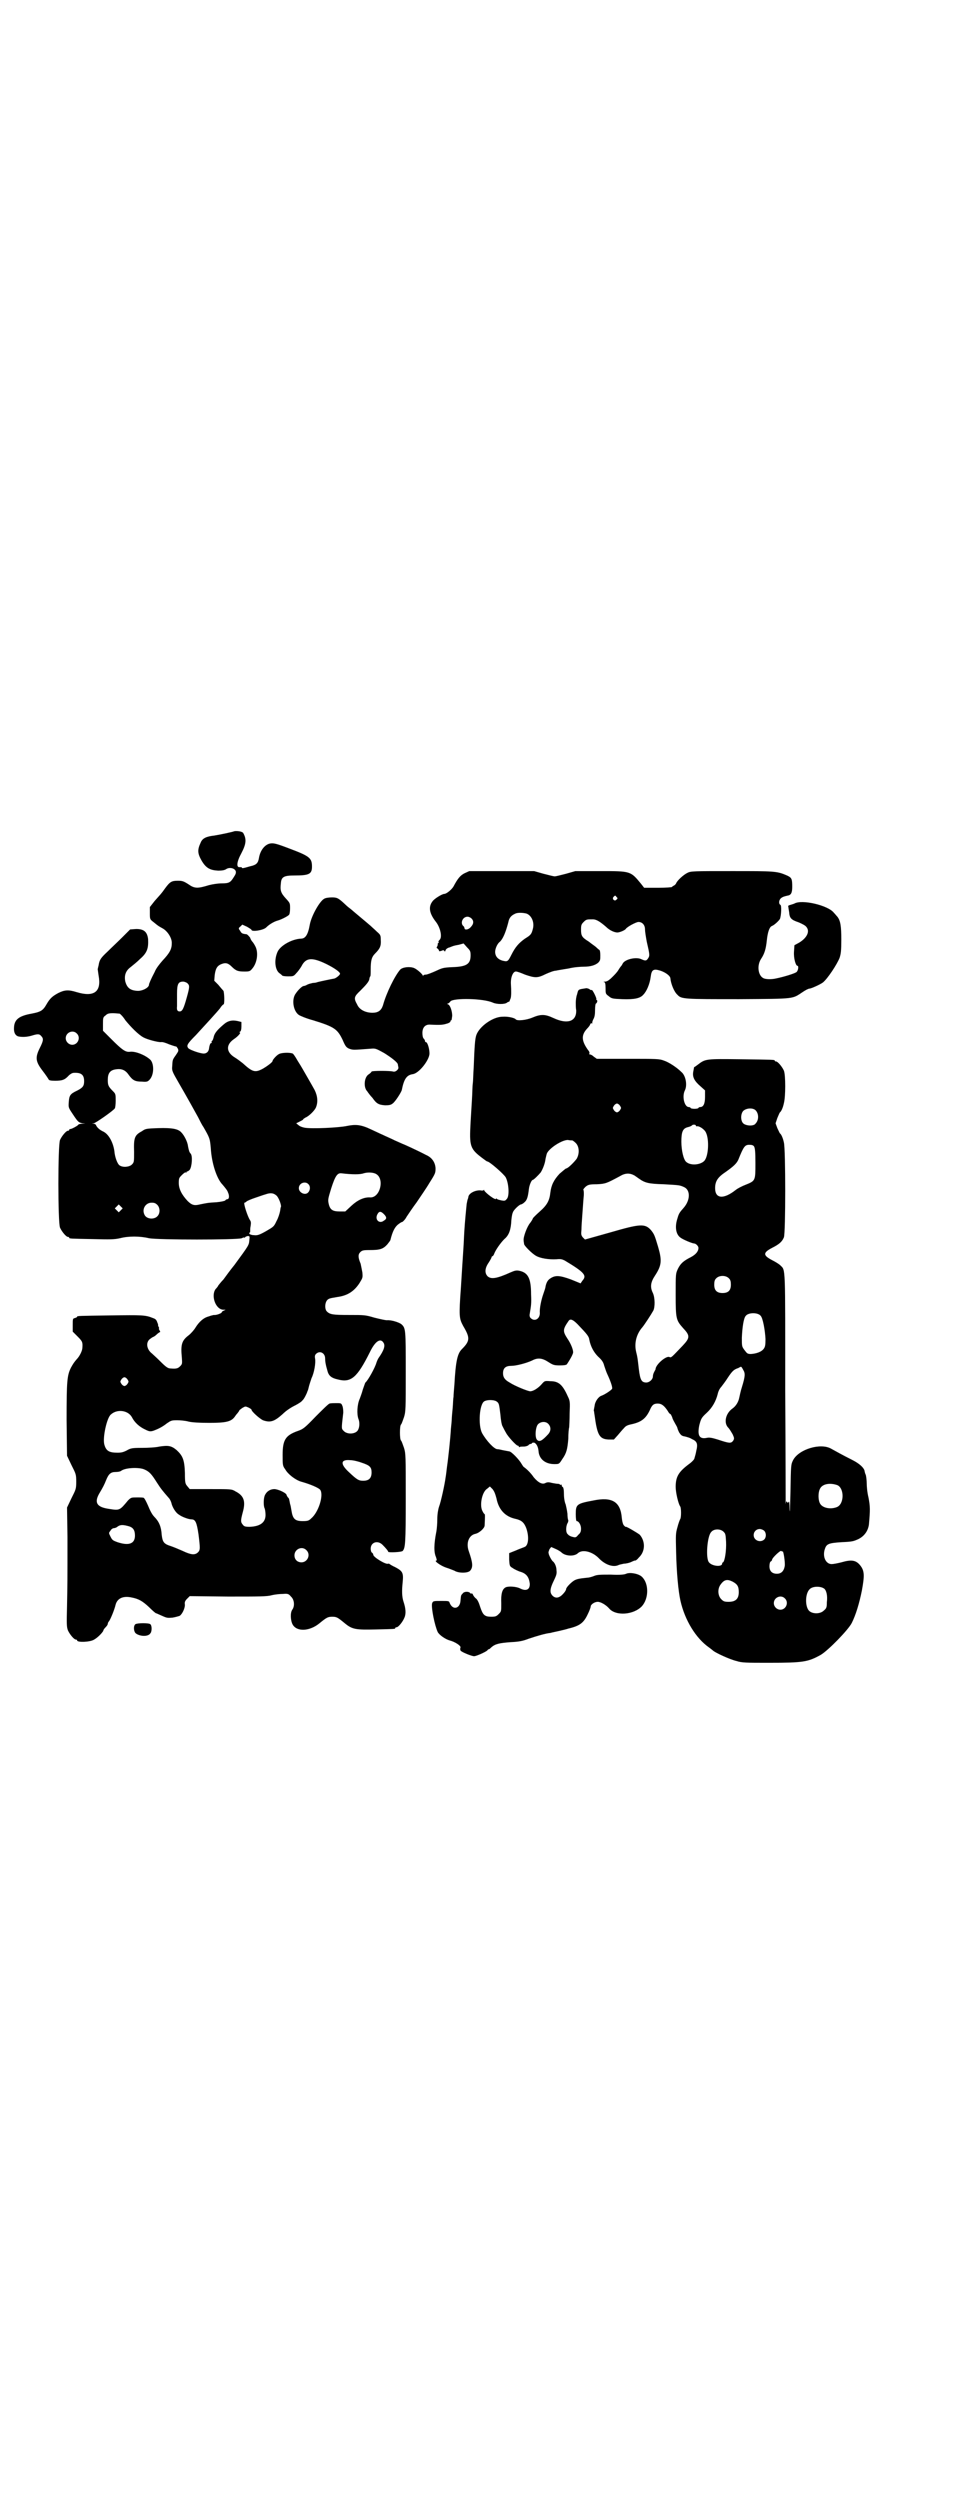 <?xml version="1.0" standalone="no"?>
<!DOCTYPE svg PUBLIC "-//W3C//DTD SVG 20010904//EN"
 "http://www.w3.org/TR/2001/REC-SVG-20010904/DTD/svg10.dtd">
<svg version="1.0" xmlns="http://www.w3.org/2000/svg"
 width="1100pt" height="2850pt" viewBox="0 0 1100 2850"
 preserveAspectRatio="xMidYMid meet">
<g transform="translate(0,2850) scale(0.5,-0.5)"
fill="#000000" stroke="none">
<path d="M535 3805 c-2 -1 -11 -3 -20 -5 -9 -2 -20 -4 -26 -5 -18 -2 -27 -6
-31 -16 -8 -17 -7 -25 2 -41 10 -17 19 -22 38 -23 9 0 15 1 19 4 7 4 18 2 21
-5 1 -4 0 -7 -4 -13 -8 -13 -11 -15 -28 -15 -9 0 -21 -2 -29 -4 -26 -8 -33 -8
-47 2 -11 7 -14 8 -24 8 -14 0 -18 -2 -29 -17 -10 -14 -9 -12 -24 -29 l-11
-14 0 -14 c0 -13 0 -14 8 -20 11 -9 11 -9 20 -14 12 -6 23 -23 22 -35 0 -13
-5 -22 -21 -39 -7 -8 -15 -18 -18 -26 -9 -17 -13 -27 -13 -29 0 -7 -16 -15
-27 -14 -16 1 -23 7 -27 21 -3 14 1 25 12 33 5 4 15 12 22 19 16 14 19 24 18
45 -2 16 -9 23 -27 23 l-14 -1 -18 -18 c-10 -10 -25 -24 -33 -32 -16 -15 -19
-19 -21 -32 -1 -4 -2 -8 -2 -9 0 0 1 -7 2 -14 7 -37 -10 -50 -50 -38 -19 6
-28 5 -42 -2 -13 -7 -19 -12 -27 -26 -8 -14 -13 -17 -34 -21 -28 -5 -39 -13
-40 -31 -1 -12 3 -19 10 -21 10 -2 21 -1 31 2 13 4 17 4 21 -1 6 -6 5 -11 -3
-27 -11 -22 -10 -31 6 -52 7 -9 13 -18 14 -20 1 -2 4 -3 15 -3 16 0 22 2 31
12 3 3 8 6 11 6 17 1 24 -4 24 -19 0 -11 -3 -15 -17 -22 -15 -7 -17 -11 -18
-25 -1 -13 -1 -13 9 -28 12 -18 13 -19 22 -21 l7 0 -7 -1 c-4 0 -9 -1 -9 -2
-2 -3 -17 -11 -19 -10 -1 0 -2 -1 -2 -2 0 -1 -1 -2 -3 -2 -4 0 -14 -12 -18
-21 -5 -11 -5 -189 0 -200 4 -9 14 -21 18 -21 2 0 3 -1 3 -2 0 -2 2 -2 53 -3
41 -1 49 -1 63 2 19 5 45 5 66 0 20 -4 201 -4 212 0 3 2 6 2 6 1 0 0 1 0 2 2
2 1 4 2 6 2 4 0 4 -1 3 -10 -1 -11 -1 -11 -34 -56 -9 -11 -20 -26 -25 -33 -6
-6 -11 -13 -12 -14 0 -1 -3 -5 -6 -8 -11 -15 0 -47 18 -47 l5 0 -4 -2 c-3 -1
-5 -3 -5 -4 0 -2 -11 -6 -15 -6 -2 0 -5 0 -7 -1 -2 0 -6 -2 -10 -3 -10 -3 -20
-12 -28 -25 -3 -5 -10 -13 -15 -17 -16 -12 -19 -21 -16 -51 1 -14 1 -15 -4
-20 -5 -5 -9 -6 -21 -5 -7 0 -11 3 -26 18 -7 7 -15 14 -17 16 -12 9 -15 25 -5
33 4 3 7 5 8 5 0 0 4 2 7 5 3 3 6 5 8 6 1 0 1 1 -1 4 -1 2 -2 4 -1 4 0 1 0 3
-1 4 -1 2 -2 3 -1 3 0 0 0 3 -2 7 -2 6 -4 8 -10 10 -17 7 -25 7 -96 6 -74 -1
-77 -1 -77 -3 0 -1 -2 -2 -5 -3 -5 -1 -5 -2 -5 -16 l0 -15 11 -11 c11 -11 12
-13 11 -26 0 -6 -6 -19 -13 -26 -6 -7 -8 -10 -13 -19 -9 -18 -10 -31 -10 -120
l1 -81 10 -21 c10 -20 11 -21 11 -38 0 -17 -1 -18 -11 -38 l-10 -21 1 -67 c0
-104 0 -106 -1 -157 -1 -41 -1 -48 2 -56 4 -9 14 -21 18 -21 2 0 3 -1 3 -2 0
-5 30 -4 39 2 9 5 21 18 21 21 0 1 2 4 5 7 3 3 5 6 5 8 0 1 1 4 3 6 3 4 12 25
15 38 4 14 17 20 36 16 16 -3 25 -8 40 -22 8 -8 15 -14 16 -14 1 0 7 -3 14 -6
11 -5 13 -5 24 -4 6 1 13 3 16 4 6 4 12 17 12 25 -1 6 0 9 5 14 l6 6 87 -1
c72 0 89 0 100 3 8 2 19 3 26 3 11 1 13 0 18 -6 8 -7 9 -22 3 -30 -5 -7 -4
-25 1 -34 10 -17 39 -15 61 3 16 13 19 15 29 15 10 0 12 -1 29 -15 17 -14 25
-15 70 -14 44 1 45 1 45 3 0 1 1 2 3 2 4 0 14 12 18 22 4 9 3 21 -2 36 -4 12
-4 26 -2 45 2 21 0 25 -17 34 -7 3 -13 7 -14 8 0 0 -1 0 -2 0 -5 -3 -34 15
-34 20 0 1 -1 4 -3 5 -2 1 -3 6 -3 9 0 15 16 20 27 9 7 -7 13 -14 13 -16 0 -2
30 -1 33 2 6 7 7 17 7 119 0 99 0 103 -4 116 -3 8 -5 15 -7 17 -3 3 -3 33 0
36 2 2 4 9 7 17 4 13 4 18 4 104 0 96 0 99 -10 108 -5 4 -23 10 -33 9 -4 0
-17 3 -29 6 -20 6 -23 6 -57 6 -37 0 -44 1 -51 8 -5 5 -5 18 0 25 4 5 7 5 24
8 23 3 38 13 50 31 8 13 8 13 7 25 -1 6 -3 15 -4 20 -6 14 -6 21 -1 26 4 4 6
5 21 5 24 0 31 2 41 13 4 5 7 9 7 10 5 20 10 29 17 35 4 3 8 6 10 6 2 1 7 6
10 12 4 6 14 21 23 33 8 12 22 32 29 44 14 22 14 23 14 34 -1 13 -8 24 -22 30
-19 10 -52 25 -53 25 0 0 -9 4 -18 8 -10 5 -22 10 -28 13 -5 2 -17 8 -26 12
-23 11 -35 12 -55 8 -18 -4 -81 -7 -97 -4 -5 1 -11 3 -14 6 l-5 4 8 4 c4 2 8
4 8 5 0 1 2 2 5 4 8 3 21 16 24 23 5 12 4 26 -3 40 -6 11 -24 42 -28 49 -1 2
-6 10 -11 18 -5 9 -10 16 -11 16 -7 3 -26 2 -31 -1 -5 -2 -15 -13 -15 -16 0
-3 -14 -13 -23 -18 -17 -9 -23 -7 -45 13 -5 4 -13 10 -18 13 -20 12 -21 29 -2
42 9 6 17 15 13 15 -1 0 -1 1 1 2 2 1 3 6 3 12 l0 10 -8 2 c-13 3 -23 1 -33
-8 -13 -11 -20 -19 -22 -27 -1 -5 -3 -10 -4 -10 -1 -1 -2 -2 -1 -3 1 -1 0 -2
-1 -2 -2 0 -4 -5 -5 -13 -1 -7 -6 -11 -12 -11 -8 0 -31 8 -35 12 -5 6 -3 10
17 30 22 24 47 51 55 61 3 5 7 9 8 9 3 0 2 26 0 31 -2 2 -7 8 -12 14 l-9 9 1
13 c2 14 5 20 13 24 11 5 17 4 26 -5 10 -10 15 -11 30 -11 11 0 12 1 17 7 11
13 14 36 7 50 -3 6 -6 10 -7 11 -1 1 -4 5 -5 9 -3 4 -6 7 -8 8 -10 1 -12 2
-15 8 -4 5 -4 6 1 10 l4 4 11 -5 c5 -3 10 -6 10 -7 0 -5 28 -1 34 6 7 7 18 13
25 15 8 2 26 11 27 14 1 1 2 7 2 14 0 12 0 12 -10 23 -11 12 -13 18 -11 34 1
15 7 18 31 18 33 0 40 3 40 20 0 20 -5 24 -53 42 -29 11 -34 12 -42 11 -12 -2
-23 -15 -26 -33 -2 -12 -6 -16 -20 -19 -17 -5 -19 -5 -19 -3 0 1 -2 1 -5 1 -8
-1 -7 12 4 32 11 21 12 32 4 46 -2 3 -12 5 -20 4z m-107 -347 c5 -5 5 -8 -2
-33 -7 -25 -10 -31 -16 -31 -5 0 -7 3 -6 12 0 5 0 17 0 28 0 23 3 28 14 28 3
0 8 -2 10 -4z m-155 -69 c2 -1 8 -7 13 -15 13 -16 30 -33 41 -39 9 -5 32 -11
40 -11 4 1 12 -2 19 -5 8 -3 15 -5 16 -5 1 0 2 -2 4 -5 2 -5 1 -6 -5 -15 -8
-11 -7 -11 -8 -25 -1 -10 0 -12 15 -38 18 -31 38 -67 44 -78 4 -8 9 -18 12
-22 15 -26 15 -27 17 -48 2 -36 14 -71 27 -84 5 -6 11 -13 12 -17 4 -8 3 -16
-1 -16 -1 0 -4 -1 -5 -3 -1 -1 -9 -3 -20 -4 -20 -1 -23 -2 -38 -5 -12 -3 -18
-2 -28 8 -13 14 -20 27 -20 41 0 11 1 12 7 18 4 4 8 7 9 6 1 -1 2 0 2 1 0 2 1
2 1 1 1 0 3 1 6 4 5 7 7 32 2 37 -3 3 -4 7 -6 17 -1 10 -9 25 -15 31 -7 8 -20
11 -53 10 -26 -1 -29 -1 -37 -7 -17 -9 -19 -15 -18 -47 0 -23 0 -24 -5 -29 -6
-6 -21 -7 -28 -2 -5 3 -11 19 -12 33 -3 20 -13 38 -25 44 -9 4 -15 10 -17 15
0 1 -3 3 -5 3 -5 1 -5 1 0 1 5 1 45 29 48 34 1 1 2 9 2 17 0 15 0 16 -6 22
-11 11 -12 14 -12 26 0 15 5 22 18 24 13 2 22 -1 30 -13 9 -12 14 -15 30 -15
11 -1 13 0 17 4 11 11 11 37 2 46 -12 11 -35 20 -47 18 -10 -1 -18 5 -42 29
l-19 19 0 15 c0 14 0 16 6 20 4 4 7 5 17 5 6 0 13 -1 15 -1z m-98 -45 c10 -9
3 -26 -10 -26 -8 0 -15 7 -15 15 0 13 16 20 25 11z m684 -321 c19 -12 8 -54
-14 -53 -14 1 -29 -6 -43 -19 l-14 -13 -13 0 c-16 0 -22 4 -25 18 -2 9 -1 12
6 35 9 28 14 35 23 34 25 -3 43 -3 51 0 10 3 23 2 29 -2z m-155 -23 c5 -5 4
-14 -1 -19 -7 -7 -21 0 -21 10 0 12 15 17 22 9z m-74 -25 c6 -4 13 -24 11 -27
-1 -1 -1 -6 -2 -10 -1 -5 -4 -15 -8 -22 -6 -13 -7 -13 -24 -23 -16 -9 -20 -10
-28 -9 -5 0 -9 2 -10 3 0 2 0 3 1 3 1 0 1 2 1 4 0 2 0 7 1 11 1 7 1 10 -2 14
-5 8 -15 38 -12 39 1 0 3 1 5 3 1 1 10 5 19 8 9 3 20 7 24 8 11 4 18 3 24 -2z
m-271 -22 c6 -6 7 -18 1 -25 -7 -9 -25 -8 -30 2 -7 13 2 28 16 28 6 0 9 -1 13
-5z m-83 -12 l-5 -5 -4 4 -5 5 4 4 5 5 4 -4 5 -5 -4 -4z m600 -9 c7 -7 7 -11
0 -15 -10 -8 -21 2 -15 14 4 8 8 8 15 1z m-1 -293 c5 -7 1 -18 -11 -35 -2 -3
-4 -8 -5 -11 -3 -11 -19 -40 -25 -45 -1 -1 -3 -8 -6 -16 -2 -8 -6 -18 -7 -21
-6 -13 -7 -35 -3 -46 4 -10 2 -23 -3 -28 -7 -7 -23 -7 -30 0 -6 6 -6 4 -2 39
1 5 0 13 -1 17 -3 8 -3 8 -14 8 -6 0 -13 0 -16 -1 -3 -1 -17 -15 -32 -30 -24
-25 -28 -28 -39 -32 -29 -10 -36 -20 -36 -55 0 -23 0 -25 6 -33 6 -11 23 -24
36 -28 22 -6 42 -15 44 -19 8 -12 -4 -51 -21 -65 -5 -5 -8 -6 -19 -6 -18 0
-23 5 -26 25 -1 6 -2 12 -3 14 -1 5 -1 6 -2 10 0 1 -1 4 -3 5 -1 2 -3 4 -3 6
-2 5 -20 13 -28 13 -9 0 -17 -5 -21 -13 -4 -7 -4 -26 -1 -31 1 -3 2 -9 2 -15
0 -17 -12 -26 -36 -27 -11 0 -13 1 -16 5 -5 6 -5 9 0 28 7 25 3 38 -17 48 -8
5 -10 5 -56 5 l-48 0 -5 6 c-5 6 -6 7 -6 31 -1 30 -5 39 -19 52 -12 10 -19 11
-39 8 -8 -2 -26 -3 -40 -3 -24 0 -26 -1 -35 -6 -8 -4 -12 -5 -21 -5 -19 0 -26
4 -30 19 -4 16 6 61 15 68 14 13 39 10 48 -6 6 -12 17 -22 30 -28 10 -5 12 -5
19 -3 11 4 21 9 31 17 9 6 10 7 23 7 7 0 19 -1 26 -3 8 -2 25 -3 48 -3 38 0
49 3 57 13 2 3 5 7 7 9 2 3 4 5 4 6 0 1 3 3 7 6 7 4 7 4 14 1 4 -2 7 -4 7 -5
0 -4 18 -20 26 -24 17 -6 26 -3 45 14 8 8 19 15 27 19 8 4 16 9 18 12 4 3 10
16 11 19 0 1 1 2 1 3 1 1 2 6 3 10 1 4 4 13 6 19 6 12 10 35 8 45 -1 5 0 8 2
10 9 9 21 2 21 -10 0 -7 1 -14 6 -31 3 -9 9 -14 23 -17 30 -8 44 4 73 62 12
25 24 33 31 22z m-584 -84 c3 -5 3 -5 0 -10 -2 -3 -5 -5 -7 -5 -2 0 -5 2 -7 5
-3 5 -3 5 0 10 2 3 5 5 7 5 2 0 5 -2 7 -5z m535 -190 c18 -6 22 -10 22 -22 0
-13 -6 -19 -19 -19 -10 0 -14 2 -32 19 -21 19 -20 30 2 28 7 0 19 -3 27 -6z
m-497 -15 c12 -5 17 -11 29 -30 9 -14 13 -19 27 -35 3 -3 5 -8 6 -11 2 -10 10
-23 17 -27 8 -6 23 -11 29 -11 9 0 12 -7 16 -34 4 -32 4 -36 -1 -41 -7 -7 -16
-6 -35 3 -9 4 -21 9 -27 11 -16 5 -19 9 -21 26 -1 18 -6 30 -17 41 -5 5 -10
15 -14 25 -4 9 -8 17 -10 18 -1 1 -8 1 -16 1 -12 0 -13 0 -20 -7 -19 -23 -19
-23 -44 -19 -27 4 -33 14 -22 34 9 15 12 21 16 31 6 15 11 19 22 19 5 0 11 1
13 3 10 7 40 8 52 3z m-34 -130 c9 -3 13 -9 13 -21 0 -18 -13 -24 -40 -15 -11
4 -12 5 -16 13 -4 8 -4 8 0 13 2 4 6 6 8 6 3 0 7 2 9 4 6 4 12 4 26 0z m404
-54 c11 -10 3 -28 -11 -28 -9 0 -16 6 -16 16 0 14 17 22 27 12z"/>
<path d="M1060 3709 c-10 -5 -16 -13 -25 -30 -4 -7 -16 -17 -21 -17 -5 0 -23
-11 -27 -17 -10 -13 -7 -28 8 -47 10 -13 15 -35 8 -41 -2 -2 -3 -4 -2 -5 1 -1
0 -2 -1 -2 -1 0 -1 -2 -1 -3 0 -2 -1 -5 -2 -6 -1 -1 -1 -2 2 -4 1 -1 3 -3 3
-5 0 -1 1 -1 5 0 4 2 6 2 7 0 1 -2 2 -2 3 2 1 2 4 5 9 6 10 4 10 4 21 6 l11 3
8 -9 c7 -7 8 -9 8 -18 0 -20 -9 -26 -42 -27 -21 -1 -23 -2 -38 -9 -9 -4 -19
-8 -22 -8 -3 0 -6 -1 -6 -2 0 -2 -1 -2 -1 0 -2 4 -13 14 -20 17 -10 4 -27 2
-32 -4 -12 -14 -31 -52 -39 -81 -4 -12 -11 -17 -24 -17 -16 0 -30 7 -35 19 -8
14 -7 18 7 31 14 14 20 21 21 27 0 2 1 5 2 6 1 1 1 8 1 15 0 21 2 29 10 37 11
11 14 17 13 31 0 11 -1 12 -9 19 -5 5 -11 10 -14 13 -8 7 -37 31 -45 38 -4 3
-9 7 -11 9 -17 16 -20 18 -32 18 -7 0 -15 -1 -18 -3 -10 -5 -29 -38 -33 -59
-4 -23 -10 -32 -20 -32 -21 -1 -48 -16 -54 -31 -8 -19 -5 -41 5 -48 3 -2 6 -5
6 -5 0 -1 6 -2 13 -2 12 0 13 0 19 7 4 4 9 11 12 16 10 20 24 21 57 5 18 -9
31 -18 31 -22 0 -3 -9 -10 -13 -11 -6 -1 -30 -6 -38 -8 -2 -1 -7 -2 -11 -2 -4
-1 -9 -2 -13 -4 -3 -2 -7 -3 -8 -3 -3 0 -12 -8 -18 -17 -10 -13 -6 -40 7 -49
3 -2 17 -8 32 -12 49 -15 56 -20 68 -45 6 -14 8 -17 15 -20 9 -3 8 -3 48 0 12
1 12 1 32 -10 19 -12 31 -22 31 -26 0 -2 1 -4 1 -6 2 -4 -6 -12 -12 -10 -7 2
-47 2 -49 0 0 -1 -3 -4 -6 -6 -11 -6 -13 -30 -4 -39 2 -3 7 -10 12 -15 9 -13
14 -16 29 -17 10 0 13 1 17 4 6 4 20 26 21 31 5 25 11 34 25 36 14 2 36 30 38
45 1 10 -4 28 -8 28 -1 0 -2 1 -2 2 0 2 -1 4 -3 6 -2 2 -3 7 -3 13 0 12 6 19
16 19 22 -1 30 -1 39 2 5 1 9 4 9 5 0 2 1 3 2 3 1 0 1 4 2 10 0 10 -4 23 -9
26 -3 1 -3 2 -1 2 1 0 4 2 6 5 7 8 75 7 97 -3 9 -4 27 -4 32 0 1 1 3 2 4 2 1
0 2 1 2 2 0 0 1 3 2 5 2 4 2 19 1 33 -1 16 5 30 12 29 2 0 11 -3 20 -7 23 -8
29 -8 47 1 9 4 19 8 24 8 4 1 17 3 29 5 12 3 27 4 34 4 15 0 26 3 33 9 5 5 5
7 5 17 0 7 -1 12 -2 12 0 0 -4 3 -7 6 -3 3 -11 8 -17 13 -16 10 -18 13 -18 28
0 10 1 12 6 17 6 6 7 6 21 6 8 0 16 -5 30 -17 8 -8 19 -13 26 -13 5 0 17 5 19
8 3 5 24 16 29 16 9 0 15 -7 15 -17 0 -5 2 -17 4 -28 7 -30 7 -32 3 -38 -4 -6
-6 -6 -15 -2 -12 6 -38 0 -43 -10 -1 -2 -2 -4 -3 -5 -1 -1 -4 -5 -7 -10 -3 -5
-9 -11 -12 -14 -3 -3 -7 -7 -9 -8 -2 -2 -6 -4 -9 -4 -4 0 -5 -1 -2 -1 2 -1 3
-4 3 -14 0 -12 0 -13 7 -18 7 -6 9 -6 31 -7 28 -1 41 2 48 10 8 8 15 25 17 41
2 16 6 19 22 14 12 -4 23 -12 23 -18 1 -11 8 -30 16 -37 9 -10 15 -10 141 -10
131 1 120 0 146 17 6 4 12 7 14 7 4 0 24 9 31 14 11 9 32 41 38 56 3 9 4 16 4
42 0 31 -2 43 -9 52 -2 2 -5 6 -8 9 -13 17 -73 31 -90 21 -2 -1 -6 -2 -9 -3
-4 -1 -6 -2 -5 -4 0 -1 1 -7 2 -13 1 -13 4 -17 22 -23 7 -3 15 -7 17 -10 9
-10 2 -25 -16 -36 l-11 -6 -1 -15 c-1 -15 4 -32 8 -32 3 0 2 -10 -2 -14 -3 -3
-28 -11 -48 -15 -9 -2 -23 -2 -28 1 -12 6 -15 29 -5 44 8 12 11 23 13 42 2 19
6 31 12 33 5 2 15 11 18 16 3 8 4 31 1 32 -4 2 -4 10 1 15 4 3 6 4 15 6 8 1
11 6 11 20 0 18 -1 21 -12 26 -23 10 -28 10 -126 10 -86 0 -94 0 -101 -4 -9
-4 -24 -18 -26 -24 -1 -2 -3 -4 -5 -5 -2 -1 -4 -2 -4 -3 0 -1 -14 -2 -32 -2
l-32 0 -7 9 c-24 29 -23 29 -93 29 l-57 0 -21 -6 c-12 -3 -23 -6 -26 -6 -3 0
-14 3 -26 6 l-21 6 -74 0 -74 0 -11 -5z m347 -54 c3 -3 3 -3 0 -6 -4 -5 -11 1
-7 6 4 4 4 4 7 0z m-205 -38 c12 -5 18 -21 14 -35 -3 -12 -5 -14 -18 -22 -14
-10 -22 -19 -31 -37 -8 -16 -9 -16 -21 -13 -10 3 -16 10 -16 20 0 7 5 19 11
23 7 7 13 21 19 44 2 11 7 16 16 20 6 3 19 2 26 0z m-126 -11 c6 -6 5 -13 -2
-20 -5 -6 -14 -7 -14 -2 0 1 -1 4 -3 5 -7 7 -1 21 10 21 3 0 7 -2 9 -4z"/>
<path d="M1338 3447 c-19 -3 -18 -2 -21 -14 -2 -5 -3 -14 -3 -19 0 -5 0 -13 1
-17 1 -26 -20 -33 -52 -18 -19 9 -29 9 -48 1 -14 -6 -35 -8 -38 -4 -2 3 -17 7
-30 6 -22 0 -53 -22 -60 -42 -3 -9 -4 -24 -6 -75 -1 -12 -1 -28 -2 -35 -1 -7
-1 -24 -2 -38 -1 -14 -2 -36 -3 -50 -3 -56 -2 -61 29 -84 4 -3 8 -6 9 -6 5 0
37 -28 42 -36 7 -13 9 -42 3 -49 -4 -5 -5 -5 -12 -4 -4 1 -9 2 -10 3 -2 2 -3
2 -3 1 0 -5 -24 13 -27 19 0 2 -1 2 -1 1 0 -1 -3 -2 -7 -1 -12 1 -26 -6 -28
-14 0 -2 -1 -4 -1 -5 -1 -1 -2 -7 -3 -12 -4 -40 -5 -55 -6 -74 -1 -26 -2 -32
-7 -115 -5 -68 -4 -72 5 -89 16 -27 16 -34 -3 -53 -10 -10 -14 -27 -17 -81 -1
-11 -2 -24 -2 -28 -1 -4 -1 -16 -2 -26 -1 -10 -2 -21 -2 -24 0 -3 -1 -14 -2
-23 -1 -20 -6 -67 -9 -87 -1 -8 -2 -18 -3 -23 -2 -16 -11 -57 -15 -67 -2 -6
-4 -17 -4 -28 0 -10 -1 -22 -2 -28 -6 -30 -6 -48 -1 -59 2 -6 2 -8 1 -8 -7 0
10 -12 22 -16 7 -2 16 -6 19 -7 9 -6 31 -6 36 0 7 8 6 18 -3 44 -7 19 0 37 15
40 9 2 21 13 21 19 1 19 1 26 0 26 -1 0 -3 3 -5 7 -7 13 -1 44 11 51 l6 5 6
-6 c4 -5 6 -10 9 -21 5 -26 20 -42 44 -47 13 -3 19 -8 24 -21 7 -20 5 -40 -4
-43 -2 -1 -11 -4 -20 -8 l-15 -6 0 -15 c1 -14 1 -15 8 -19 4 -3 11 -6 16 -8
15 -4 21 -12 23 -27 1 -14 -8 -19 -23 -11 -9 4 -26 5 -32 2 -8 -4 -11 -15 -10
-37 0 -18 0 -18 -6 -24 -5 -5 -7 -6 -17 -6 -15 0 -19 4 -25 22 -3 10 -6 16 -9
19 -3 2 -6 6 -7 8 -1 3 -3 5 -4 4 -1 -1 -2 0 -3 1 -3 4 -14 4 -17 -1 -4 -4 -4
-4 -5 -16 -1 -19 -18 -23 -25 -5 -1 4 -3 4 -19 4 -18 0 -19 0 -21 -6 -2 -10 6
-50 13 -65 4 -7 17 -16 27 -19 12 -3 26 -12 25 -16 -1 -2 -1 -5 0 -7 1 -3 25
-13 31 -13 5 0 25 9 30 13 1 2 3 3 4 3 1 0 3 2 5 4 9 8 18 10 44 12 21 1 29 3
42 8 18 6 38 12 49 13 3 1 13 3 22 5 8 2 17 4 19 5 26 6 35 13 44 32 4 8 7 16
7 18 0 5 9 11 16 11 7 0 19 -7 26 -15 15 -18 56 -15 75 5 16 18 16 52 0 67 -7
7 -27 11 -36 7 -4 -2 -14 -3 -35 -2 -23 0 -31 0 -38 -3 -5 -2 -12 -4 -16 -4
-19 -2 -23 -3 -29 -6 -7 -4 -19 -16 -19 -20 0 -2 -3 -7 -7 -11 -9 -10 -18 -11
-25 -3 -5 6 -5 13 1 27 9 19 10 21 9 30 0 8 -4 17 -8 20 -3 2 -10 15 -10 19
-1 2 1 6 2 9 l4 5 9 -4 c5 -2 12 -6 15 -9 9 -8 29 -9 37 -1 10 9 32 4 47 -11
15 -16 34 -22 46 -16 2 1 8 2 12 3 5 0 13 2 17 4 4 2 9 4 9 3 1 0 5 3 8 7 15
14 15 37 2 52 -5 4 -32 20 -32 18 0 -1 -2 1 -4 3 -2 2 -4 8 -5 18 -3 36 -22
48 -65 39 -38 -7 -40 -9 -40 -31 0 -10 1 -16 2 -16 5 0 10 -9 10 -17 0 -6 -1
-10 -6 -14 -5 -6 -6 -7 -13 -5 -5 1 -10 4 -11 6 -5 3 -5 17 -1 25 2 3 2 6 2 7
-1 1 -2 8 -2 15 -1 8 -3 17 -4 21 -2 4 -4 14 -4 23 0 10 -1 16 -3 17 -1 0 -2
2 -2 3 0 2 -1 3 -2 2 -1 -1 -2 0 -2 0 0 1 -2 2 -4 2 -3 0 -9 1 -14 2 -7 2 -11
2 -15 0 -7 -4 -16 0 -27 13 -6 9 -15 18 -22 23 -2 1 -4 5 -6 8 -5 9 -23 28
-28 28 -5 1 -17 3 -20 4 -1 0 -4 1 -7 1 -7 0 -25 19 -35 37 -9 18 -6 65 5 72
6 4 22 4 28 0 6 -4 6 -6 9 -30 1 -13 3 -24 5 -27 2 -4 5 -10 8 -15 4 -8 24
-30 27 -29 1 0 2 -1 2 -2 0 -1 1 -2 2 -1 1 1 6 1 10 1 4 0 9 2 10 3 1 2 4 3 5
3 2 0 3 1 3 2 1 1 3 1 5 1 5 -2 9 -9 10 -19 1 -18 15 -30 36 -30 11 0 11 0 18
11 10 14 12 23 14 47 0 12 1 23 2 26 0 2 1 16 1 32 1 25 1 28 -4 38 -12 27
-21 35 -40 35 -13 1 -13 1 -20 -7 -8 -9 -19 -16 -26 -16 -5 0 -35 12 -47 20
-11 6 -15 12 -15 21 0 12 6 17 19 17 11 0 34 6 47 12 13 7 23 6 37 -3 11 -7
13 -8 27 -8 10 0 15 1 16 3 10 15 14 24 14 27 0 7 -6 21 -13 31 -11 17 -11 21
3 41 4 5 10 2 20 -8 23 -24 26 -28 27 -36 3 -15 10 -28 20 -38 9 -8 12 -13 14
-21 2 -6 5 -15 7 -19 7 -15 12 -29 11 -33 -1 -3 -16 -13 -24 -16 -7 -2 -15
-13 -16 -23 -1 -5 -2 -11 -2 -11 1 -1 1 -6 2 -11 6 -45 11 -54 32 -55 l12 0 9
10 c5 6 11 13 14 16 4 5 8 7 18 9 22 5 32 13 41 32 5 12 9 15 18 15 9 0 15 -5
23 -17 2 -4 5 -7 6 -7 1 0 2 -3 4 -7 1 -5 5 -11 7 -15 3 -5 5 -9 5 -10 0 -1 2
-6 4 -10 4 -6 6 -8 13 -9 4 -1 12 -3 16 -6 12 -5 14 -11 10 -27 -1 -6 -3 -13
-4 -16 0 -3 -5 -8 -10 -12 -26 -19 -33 -30 -33 -54 0 -13 6 -38 10 -44 3 -3 3
-27 0 -30 -1 -2 -4 -10 -6 -18 -4 -14 -4 -17 -3 -56 1 -47 5 -90 10 -112 10
-44 35 -85 65 -106 4 -3 8 -6 9 -7 5 -5 40 -21 54 -24 12 -4 22 -4 74 -4 79 0
89 2 118 18 17 10 63 57 71 73 9 18 17 44 23 74 6 33 6 44 -3 56 -10 13 -20
15 -44 8 -8 -2 -18 -4 -22 -4 -13 0 -21 16 -16 33 4 13 8 15 39 17 24 1 27 2
38 7 14 7 22 19 24 33 3 34 3 41 -1 62 -3 12 -4 26 -4 32 0 6 -1 15 -2 19 -2
4 -3 9 -3 10 -2 7 -11 16 -29 25 -24 12 -34 18 -47 25 -24 14 -74 -1 -87 -26
-5 -10 -5 -11 -6 -72 -1 -34 -1 -53 -2 -41 0 15 -1 20 -2 18 -2 -3 -2 -3 -4 0
-1 2 -2 1 -3 -5 0 -4 0 112 -1 258 0 290 1 274 -11 286 -3 3 -11 8 -19 12 -21
11 -21 17 0 28 16 8 23 14 27 24 4 10 4 201 0 216 -2 10 -6 19 -9 21 -1 1 -3
6 -6 12 l-4 11 4 12 c3 7 5 12 6 13 3 2 7 11 9 21 4 15 4 64 0 74 -4 9 -14 21
-18 21 -2 0 -3 1 -3 2 0 2 -2 2 -77 3 -80 1 -81 1 -98 -12 -4 -3 -8 -6 -9 -6
0 -1 -1 -5 -2 -11 -2 -12 3 -21 17 -33 l10 -9 0 -15 c0 -16 -4 -23 -11 -23 -2
0 -4 -1 -4 -2 0 -1 -4 -2 -9 -2 -5 0 -9 1 -9 2 0 1 -2 2 -4 2 -10 0 -16 24 -9
38 6 12 2 34 -8 42 -11 11 -30 23 -40 26 -10 4 -17 4 -82 4 l-71 0 -7 5 c-3 3
-7 5 -9 5 -1 0 -2 1 -1 2 1 1 0 5 -3 8 -15 21 -16 34 -2 49 3 3 7 8 7 10 1 2
2 2 4 2 1 -1 1 -1 1 0 -1 1 0 5 2 9 3 5 4 11 4 21 0 8 1 15 2 15 1 0 2 2 3 4
0 2 0 4 -1 4 -1 0 -2 1 -1 2 1 2 -9 23 -11 21 0 -1 -3 0 -5 2 -2 1 -5 2 -7 2z
m77 -268 c3 -5 3 -5 0 -10 -2 -3 -5 -5 -7 -5 -2 0 -5 2 -7 5 -3 5 -3 5 0 10 2
3 5 5 7 5 2 0 5 -2 7 -5z m310 -11 c7 -8 7 -22 -1 -30 -4 -6 -22 -5 -28 1 -6
6 -6 21 0 28 7 7 23 8 29 1z m-137 -34 c0 -1 1 -2 2 -2 5 2 18 -7 21 -14 8
-16 6 -55 -4 -65 -9 -9 -31 -11 -41 -2 -6 5 -11 26 -11 46 0 22 3 30 14 33 5
1 9 3 10 4 2 3 9 2 9 0z m-282 -34 c1 0 5 -3 8 -6 8 -8 9 -24 2 -36 -6 -8 -20
-22 -24 -22 -1 0 -8 -6 -15 -12 -13 -14 -19 -26 -21 -43 -2 -18 -7 -28 -24
-43 -9 -8 -16 -15 -16 -16 0 -1 -3 -6 -6 -10 -7 -8 -16 -32 -15 -40 0 -3 1 -6
1 -8 0 -4 18 -22 27 -27 10 -6 30 -9 47 -8 10 1 13 0 19 -3 45 -27 51 -34 40
-46 l-4 -6 -22 9 c-25 9 -35 10 -46 3 -7 -4 -10 -10 -12 -19 0 -3 -3 -11 -5
-17 -5 -14 -9 -34 -8 -44 0 -13 -12 -20 -21 -11 -2 2 -3 5 -2 10 3 18 4 23 3
44 0 37 -7 50 -28 54 -6 1 -10 0 -19 -4 -31 -14 -44 -16 -52 -9 -7 7 -7 18 2
31 4 6 7 12 7 13 0 1 1 2 2 2 1 0 3 3 4 6 3 8 14 24 23 33 11 9 15 22 16 43 1
10 2 16 5 21 4 6 14 15 17 15 1 0 5 2 8 5 6 5 8 13 10 30 1 9 6 21 9 21 2 0
13 11 18 17 5 8 10 21 11 31 1 4 2 9 3 12 5 12 34 31 48 31 4 -1 8 -1 10 -1z
m415 -14 c2 -4 3 -11 3 -38 0 -40 0 -40 -22 -49 -8 -3 -18 -8 -23 -12 -28 -22
-47 -20 -47 4 0 16 6 25 24 37 17 12 25 19 29 28 12 30 15 34 25 34 6 0 9 -1
11 -4z m-273 -66 c3 -2 7 -5 10 -7 14 -10 22 -12 57 -13 35 -2 36 -2 45 -6 16
-6 16 -30 0 -48 -9 -10 -11 -13 -14 -24 -6 -18 -4 -35 6 -43 6 -5 28 -14 32
-14 4 0 10 -6 10 -10 0 -8 -6 -15 -17 -21 -18 -9 -24 -15 -30 -27 -5 -11 -5
-11 -5 -59 0 -55 1 -58 17 -76 16 -17 16 -22 -1 -40 -25 -26 -26 -28 -30 -26
-7 4 -32 -17 -32 -28 0 -1 -2 -3 -3 -6 -2 -3 -3 -8 -3 -10 0 -7 -8 -14 -15
-14 -11 0 -14 6 -17 30 -3 26 -3 27 -6 39 -5 20 0 41 14 57 5 6 20 29 25 38 4
8 4 29 -1 40 -7 14 -5 25 5 40 15 23 16 34 7 65 -8 27 -9 29 -16 38 -14 16
-25 15 -94 -5 l-57 -16 -5 5 c-4 5 -4 7 -3 18 0 6 1 22 2 34 1 12 2 30 3 40 1
9 0 17 -1 17 0 0 2 3 5 6 6 5 9 6 26 6 20 1 22 2 52 18 13 8 23 8 34 2z m216
-235 c3 -3 4 -7 4 -14 0 -13 -6 -19 -19 -19 -13 0 -19 6 -19 19 0 7 1 11 4 14
7 8 23 8 30 0z m72 -85 c5 -5 10 -33 11 -53 0 -14 -1 -18 -4 -22 -5 -7 -16
-11 -29 -12 -8 0 -9 1 -15 9 -6 8 -6 9 -6 28 1 23 4 45 9 50 6 8 28 8 34 0z
m-40 -123 c5 -8 5 -14 -3 -40 -3 -9 -5 -20 -6 -24 -2 -10 -8 -19 -15 -24 -16
-11 -21 -33 -10 -44 3 -3 7 -10 10 -15 4 -9 4 -10 1 -15 -5 -6 -8 -6 -35 3
-13 4 -19 5 -24 4 -18 -4 -23 5 -18 29 4 15 5 17 17 28 13 12 21 27 25 43 1 5
4 12 8 16 3 4 10 13 15 21 10 15 14 19 24 22 3 2 6 3 6 3 1 0 3 -3 5 -7z
m-445 -123 c7 -7 7 -17 -1 -25 -13 -14 -19 -17 -24 -12 -6 5 -4 30 2 36 6 6
17 7 23 1z m660 -140 c16 -7 16 -43 -1 -50 -15 -6 -34 -2 -39 9 -4 8 -4 24 0
32 5 12 23 15 40 9z m-259 -107 c4 -4 4 -7 5 -22 1 -20 -3 -45 -7 -47 -1 0 -2
-2 -2 -3 0 -8 -23 -6 -30 3 -8 9 -4 60 5 69 6 8 22 8 29 0z m92 3 c5 -5 5 -15
0 -20 -9 -8 -24 -2 -24 10 0 8 6 14 14 14 3 0 8 -2 10 -4z m42 -47 c2 2 6 -25
5 -33 -2 -12 -8 -18 -18 -18 -11 0 -17 6 -17 17 0 5 1 10 3 11 2 1 3 3 3 4 0
4 19 22 21 20 1 -1 3 -2 3 -1z m-114 -69 c11 -6 14 -11 14 -24 0 -15 -7 -22
-23 -22 -10 0 -12 1 -17 6 -8 8 -9 24 -1 34 8 11 15 12 27 6z m209 -16 c5 -4
8 -16 6 -31 0 -12 -1 -14 -7 -19 -8 -8 -25 -8 -33 -1 -10 9 -10 40 1 50 7 7
25 7 33 1z m-90 -22 c10 -9 3 -26 -10 -26 -8 0 -15 7 -15 15 0 13 16 20 25 11z"/>
<path d="M309 1997 c-5 -4 -4 -17 1 -21 9 -7 28 -8 33 0 4 4 4 18 0 21 -3 3
-29 3 -34 0z"/>
</g>
</svg>
